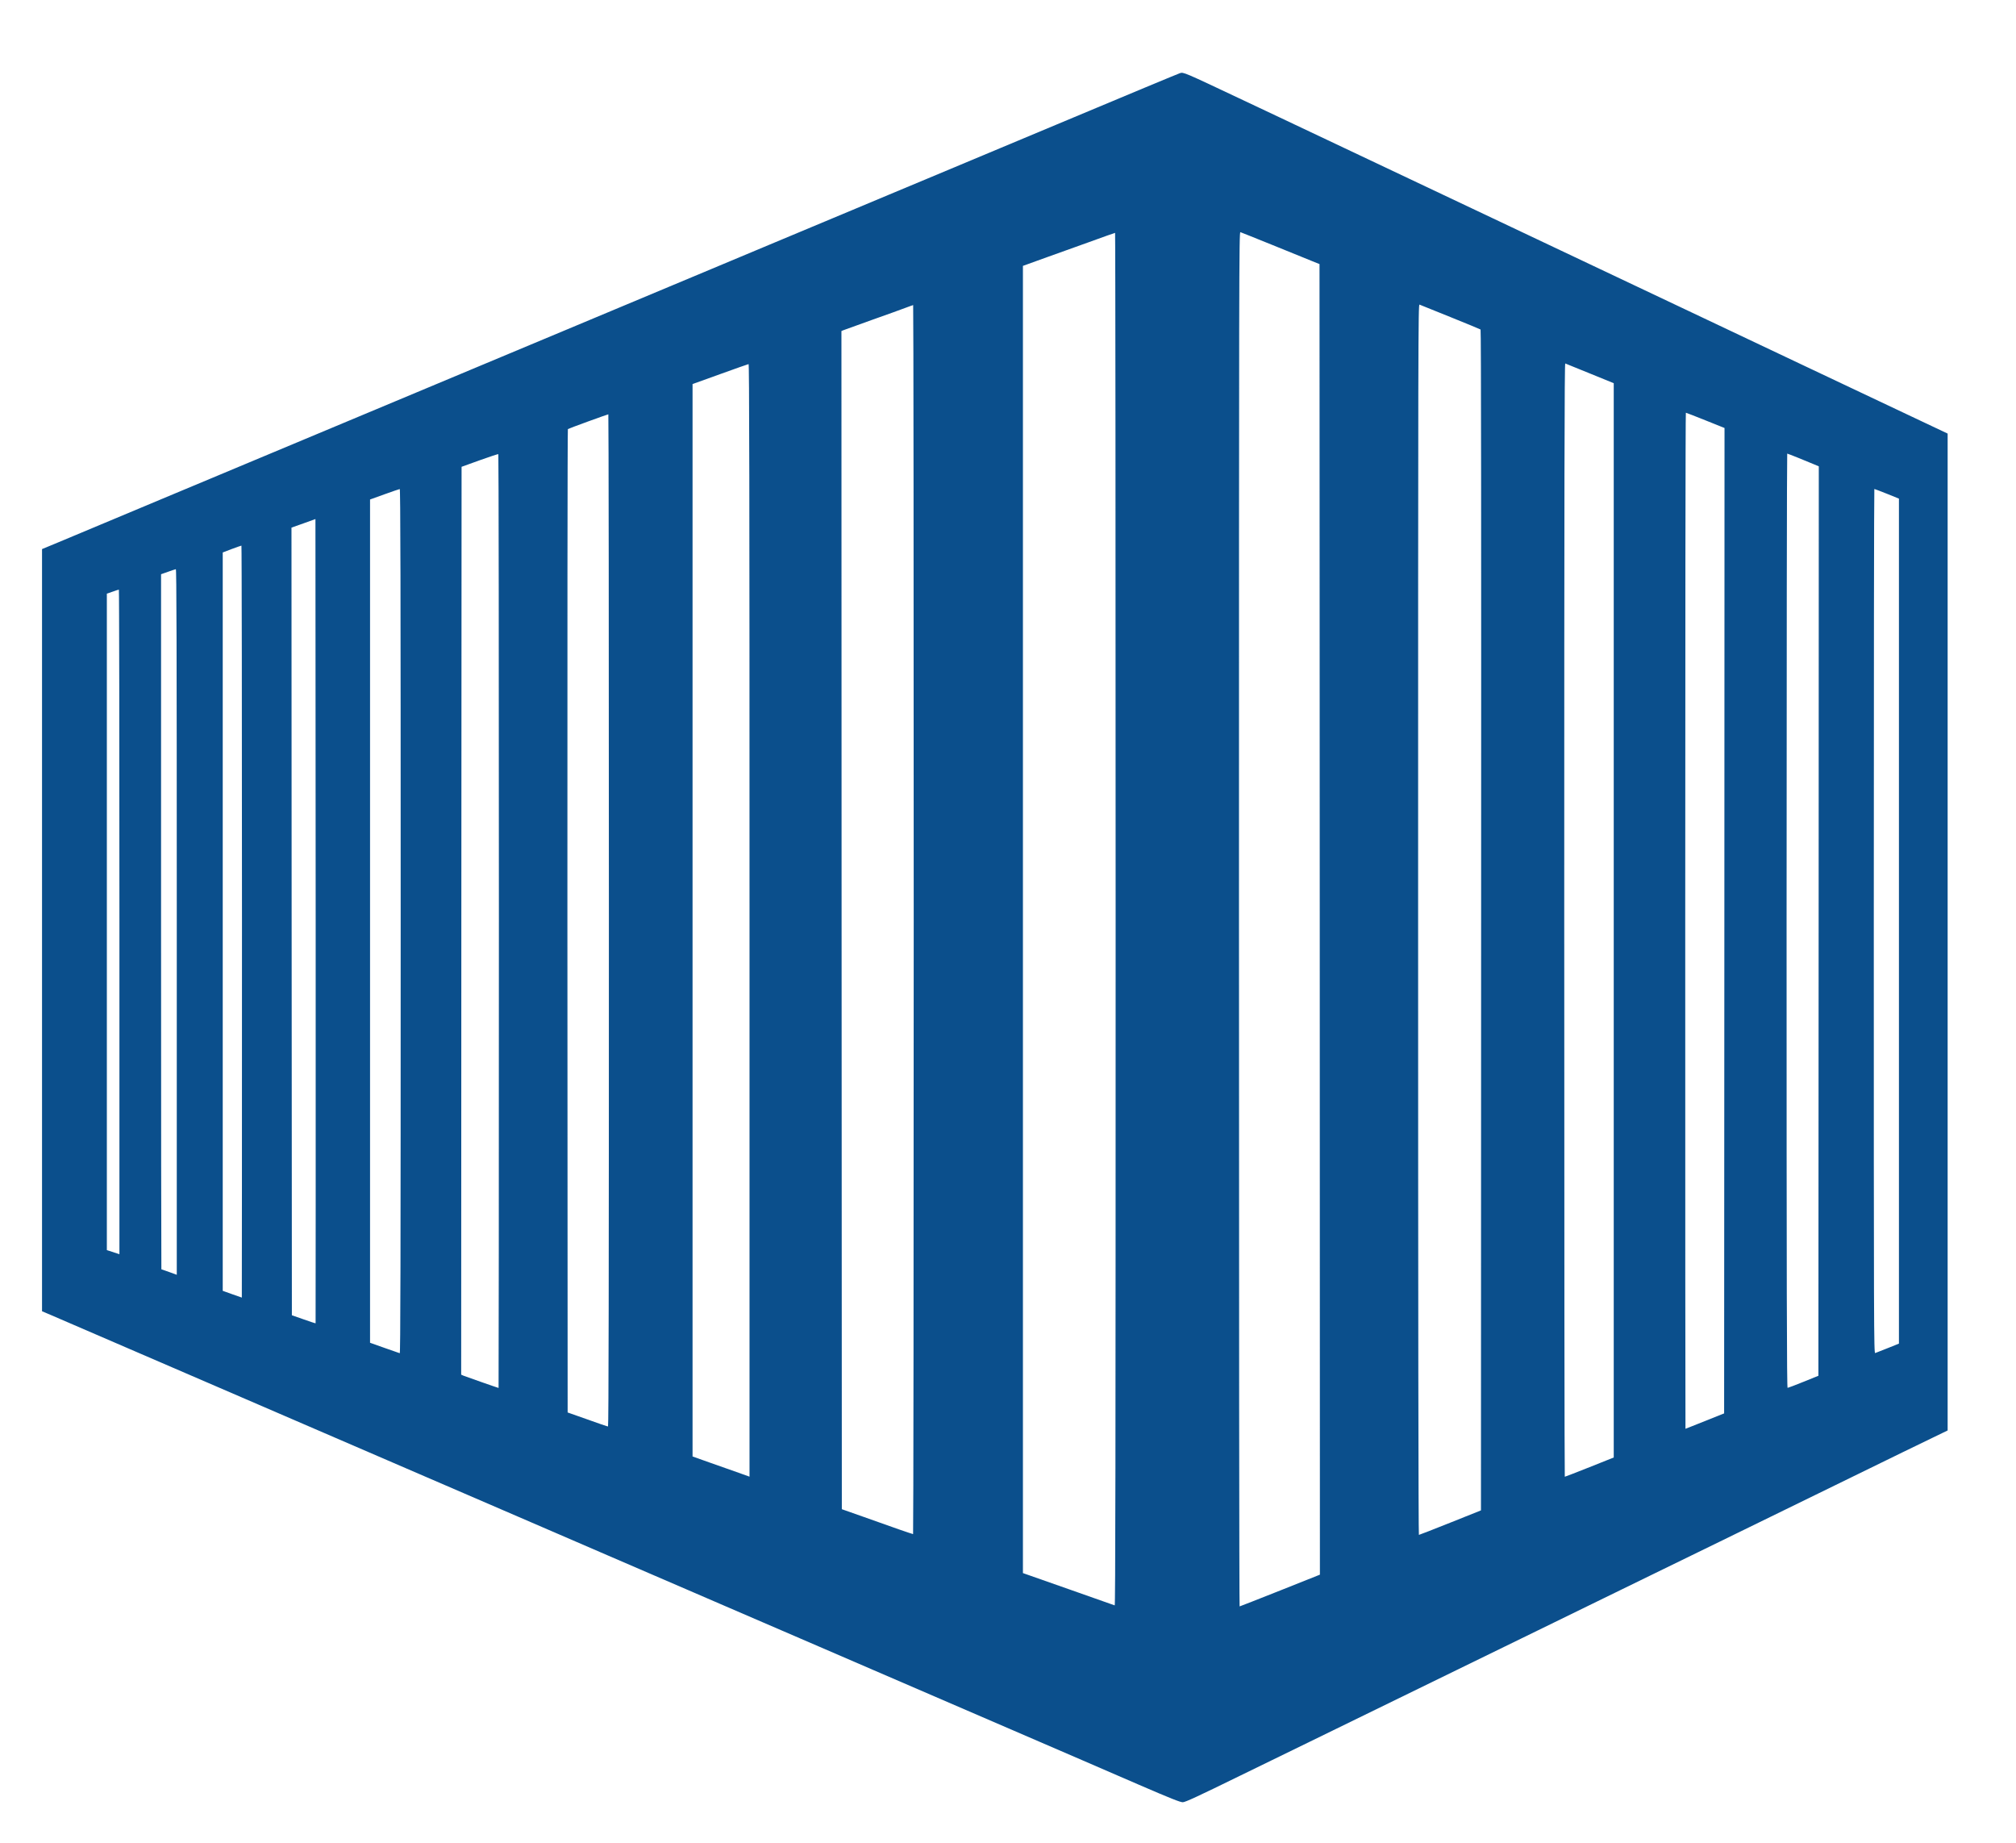 <?xml version="1.0" standalone="no"?>
<!DOCTYPE svg PUBLIC "-//W3C//DTD SVG 20010904//EN"
 "http://www.w3.org/TR/2001/REC-SVG-20010904/DTD/svg10.dtd">
<svg version="1.0" xmlns="http://www.w3.org/2000/svg"
 width="256pt" height="234pt" viewBox="0 0 2566 2343"
 preserveAspectRatio="xMidYMid meet">

<g transform="translate(0,2343) scale(0.1,-0.1)"
fill="#0B4F8C" stroke="none">
<path d="M15020 22512 c-25 -8 -662 -273 -1585 -660 -236 -99 -554 -232 -705
-295 -342 -143 -645 -270 -927 -388 -120 -50 -342 -143 -493 -206 -151 -63
-342 -143 -425 -178 -82 -35 -330 -138 -550 -230 -220 -92 -539 -226 -710
-297 -170 -72 -431 -181 -580 -243 -148 -62 -369 -154 -490 -205 -212 -89
-486 -203 -1350 -565 -220 -92 -591 -247 -825 -345 -475 -199 -1001 -419
-1685 -705 -424 -177 -1170 -489 -1530 -640 -82 -35 -301 -126 -485 -203 -184
-77 -434 -181 -555 -232 -353 -148 -500 -209 -855 -358 -184 -77 -425 -178
-535 -224 l-200 -83 0 -4850 0 -4849 120 -51 c122 -52 219 -94 950 -410 610
-263 922 -398 1525 -658 546 -235 984 -424 1805 -779 242 -105 469 -203 505
-218 36 -15 265 -114 510 -220 245 -106 672 -290 950 -410 278 -120 658 -284
845 -365 187 -81 417 -180 510 -220 94 -40 323 -139 510 -220 187 -81 385
-166 440 -190 55 -23 285 -122 510 -220 226 -98 442 -191 480 -207 113 -49
3032 -1308 3575 -1543 118 -51 447 -193 730 -316 403 -174 524 -222 555 -221
31 0 193 75 730 338 380 185 776 378 880 429 355 173 1398 682 1875 915 261
128 538 263 615 300 77 37 262 127 410 200 149 73 443 217 655 320 212 103
585 286 830 405 245 120 625 305 845 412 566 276 594 290 2315 1131 118 57
297 144 398 193 l182 88 0 6343 0 6343 -878 415 c-482 228 -940 444 -1017 481
-77 37 -732 347 -1455 689 -723 342 -1821 862 -2440 1155 -1405 665 -2587
1224 -2705 1280 -49 23 -169 80 -265 125 -96 45 -215 102 -265 125 -690 326
-702 331 -745 317z m1175 -2187 c215 -87 437 -177 495 -201 l105 -42 3 -8339
2 -8339 -507 -202 c-280 -111 -511 -202 -515 -202 -5 0 -8 3936 -8 8746 0
8325 1 8746 18 8742 9 -3 193 -76 407 -163z m-1995 -8581 c0 -6985 -3 -8735
-12 -8731 -7 2 -273 96 -590 208 l-578 203 0 8317 0 8318 53 19 c28 11 142 52
252 91 110 39 349 125 530 190 182 66 333 120 338 120 4 1 7 -3930 7 -8735z
m4260 7664 c206 -83 380 -155 385 -159 7 -5 9 -2519 7 -7517 l-2 -7510 -390
-156 c-215 -86 -395 -156 -400 -156 -6 0 -10 2879 -10 7831 0 7454 1 7831 18
7825 9 -4 186 -75 392 -158z m-6830 -7668 c0 -4301 -4 -7820 -8 -7820 -5 0
-87 28 -183 61 -96 34 -298 105 -449 159 l-275 97 -3 7497 -2 7496 27 11 c16
6 179 65 363 131 184 65 376 134 425 153 50 19 93 34 98 35 4 0 7 -3519 7
-7820z m8608 6949 l302 -123 0 -6835 0 -6836 -308 -123 c-169 -67 -310 -122
-315 -122 -4 0 -7 3189 -7 7086 0 5665 3 7085 13 7081 6 -3 148 -61 315 -128z
m-10698 -6958 l0 -7080 -137 49 c-76 26 -239 84 -363 128 l-225 80 0 6823 0
6824 350 126 c193 70 356 127 363 128 9 1 12 -1421 12 -7078z m12168 6362
l242 -97 -2 -6270 -3 -6270 -245 -98 c-135 -54 -246 -98 -247 -98 -2 0 -3
2909 -3 6465 0 3556 3 6465 8 6465 4 0 116 -43 250 -97z m-13958 -6363 c0
-4556 -3 -6440 -11 -6440 -10 0 -89 27 -389 134 l-125 44 -3 6253 c-1 3439 1
6256 6 6261 7 7 499 186 515 188 4 0 7 -2898 7 -6440z m-1400 -11 c0 -3266 -2
-5939 -4 -5939 -7 0 -408 141 -444 155 l-32 14 2 5777 3 5776 230 83 c127 45
233 81 238 78 4 -2 7 -2677 7 -5944z m16541 5896 c73 -30 162 -67 197 -81 l62
-26 -2 -5787 -3 -5786 -190 -77 c-104 -42 -196 -77 -202 -77 -10 -1 -13 1194
-13 5944 0 3270 4 5945 8 5945 4 0 69 -25 143 -55z m-17791 -5896 c0 -4397 -3
-5500 -12 -5497 -7 2 -95 33 -195 68 l-183 65 0 5365 0 5366 183 66 c100 36
188 66 195 67 9 1 12 -1105 12 -5500z m18917 5440 l153 -62 0 -5376 0 -5377
-142 -57 c-79 -31 -151 -59 -160 -63 -17 -6 -18 260 -18 5495 0 3026 3 5501 7
5501 4 0 76 -28 160 -61z m-20000 -10556 c-2 -2 -71 21 -153 50 l-149 52 -3
5011 -2 5012 152 54 153 55 3 -5115 c1 -2813 0 -5117 -1 -5119z m-937 5112 c0
-2632 -1 -4785 -2 -4785 -2 0 -57 20 -123 43 l-120 43 0 4698 0 4698 115 44
c63 23 118 43 123 43 4 1 7 -2152 7 -4784z m-830 -5 l0 -4490 -96 35 c-53 19
-98 35 -100 35 -2 0 -4 1990 -4 4423 l0 4422 88 31 c48 17 93 32 100 33 9 1
12 -903 12 -4489z m-730 1 l0 -4229 -80 26 -80 26 0 4177 0 4177 73 25 c39 14
75 26 80 26 4 1 7 -1902 7 -4228z"/>
</g>
</svg> 